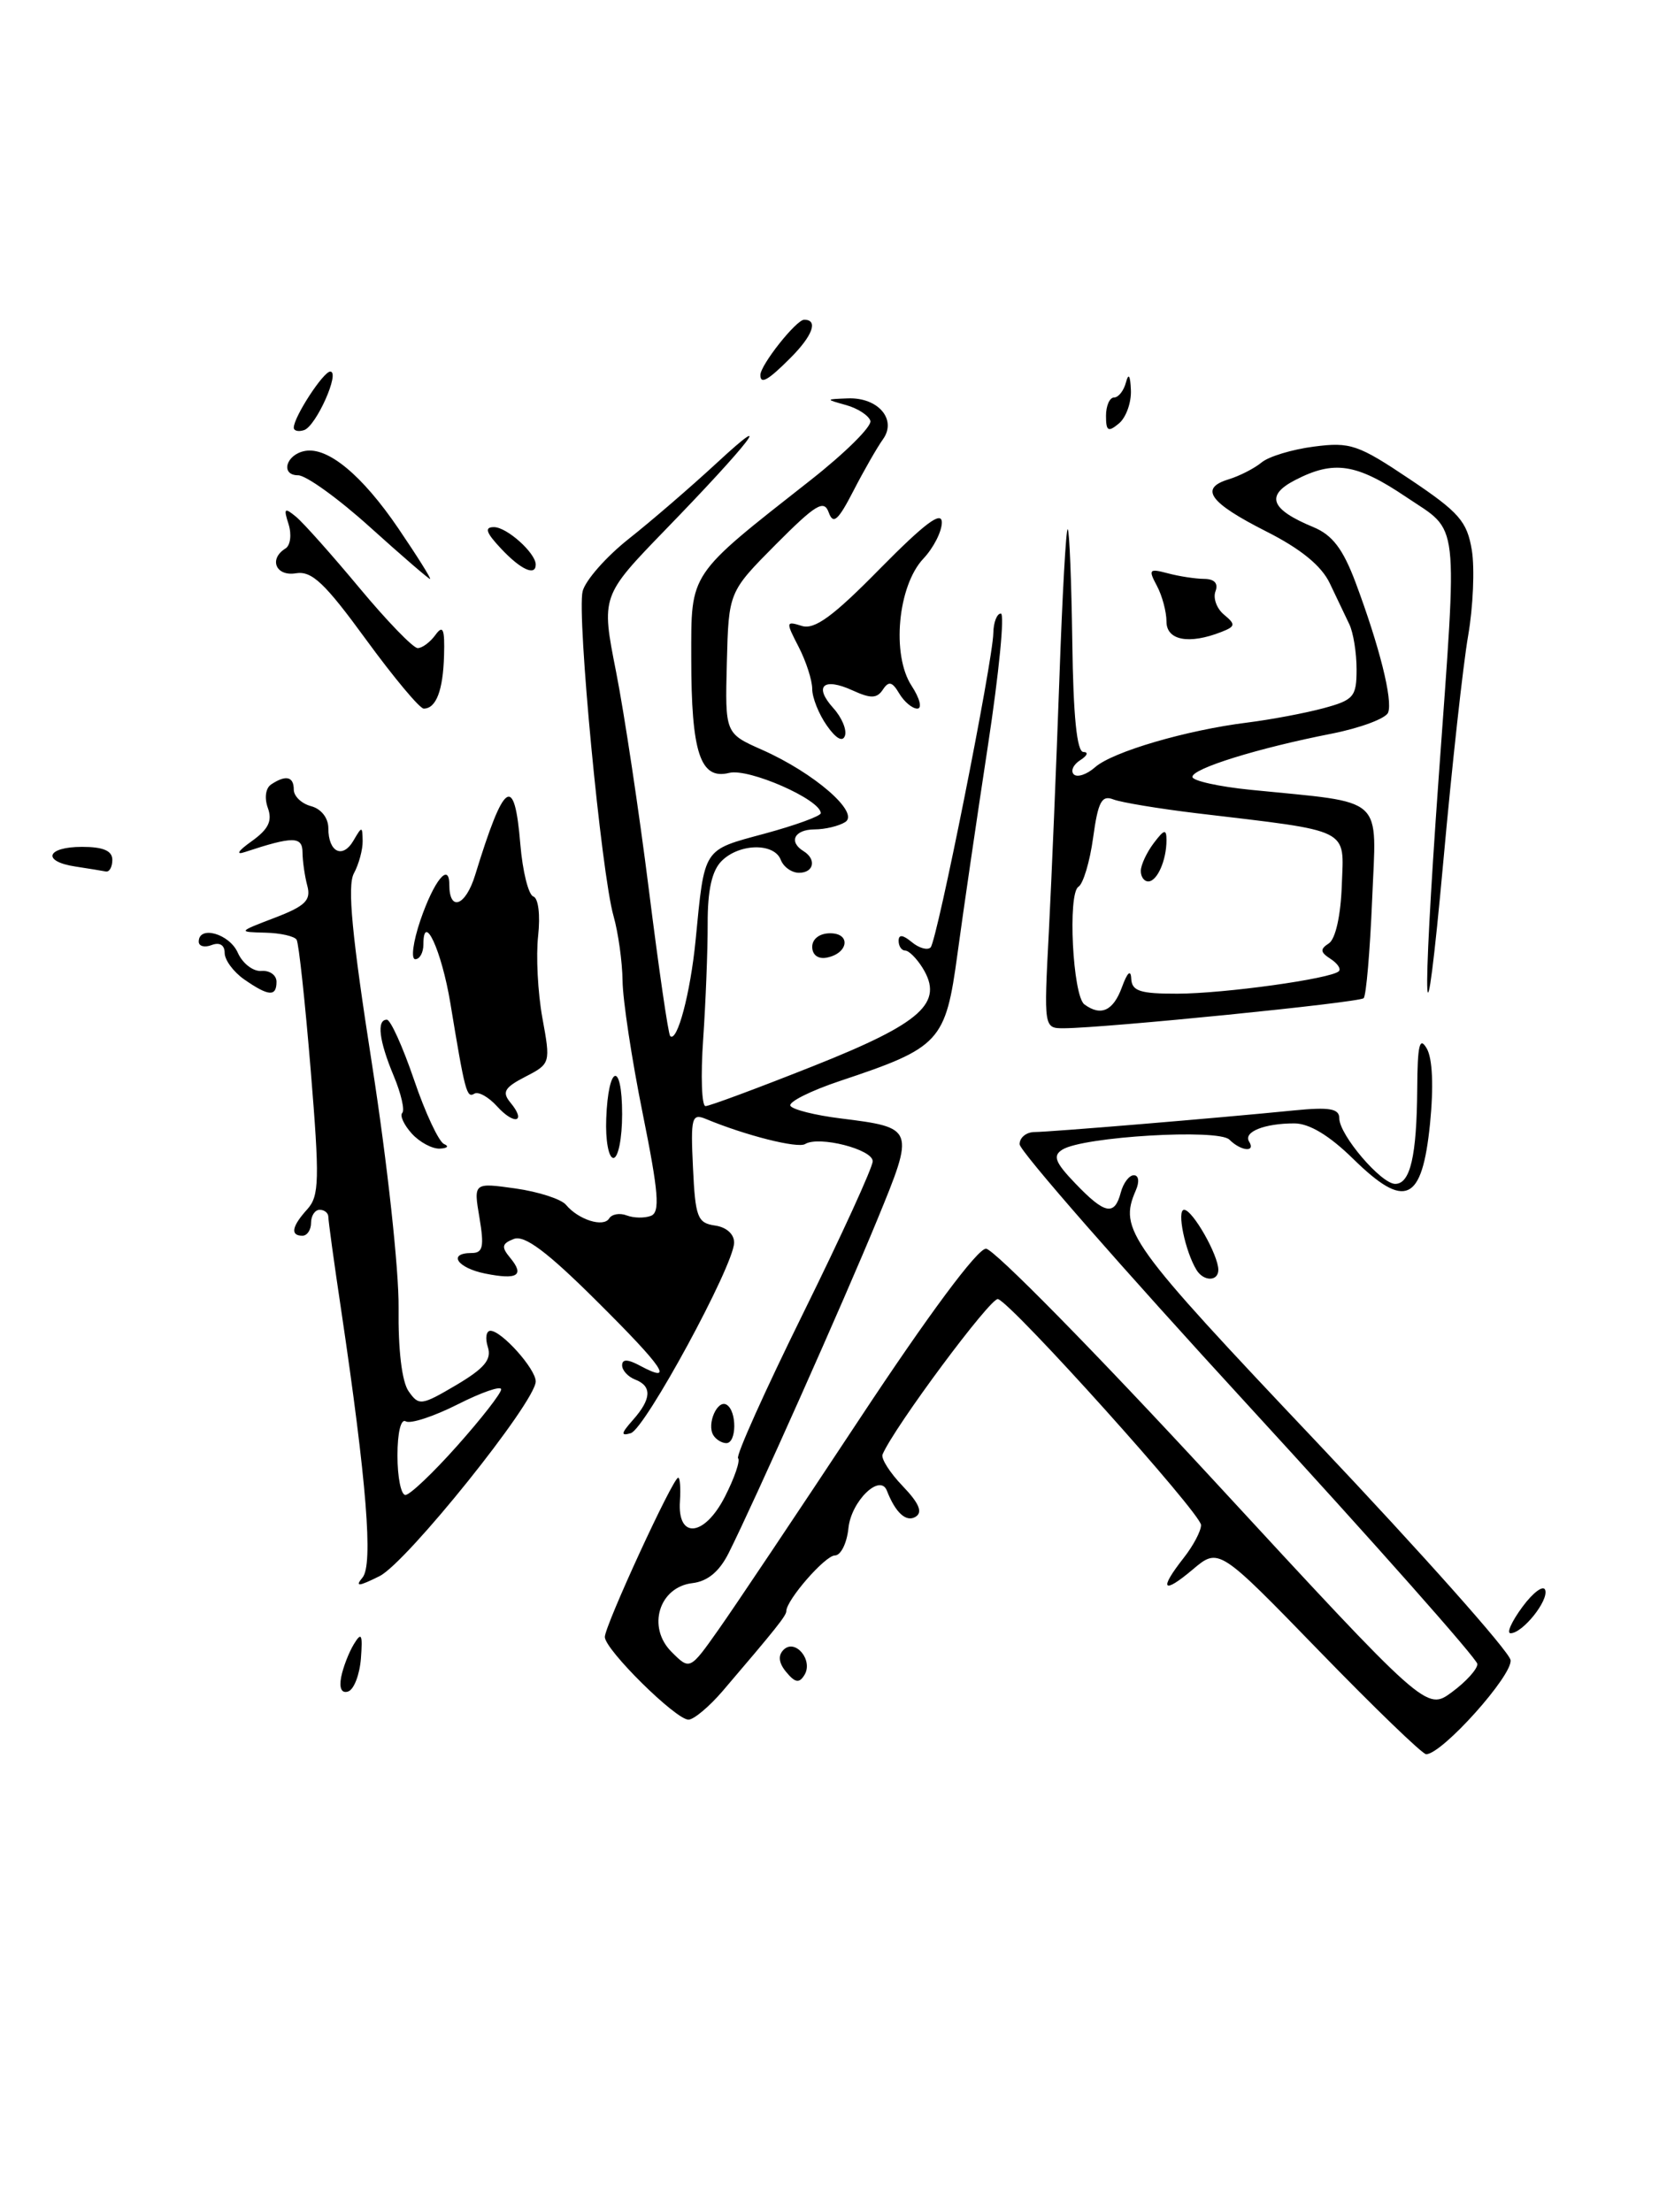 <?xml version="1.0" encoding="UTF-8" standalone="no"?>
<!DOCTYPE svg PUBLIC "-//W3C//DTD SVG 1.1//EN" "http://www.w3.org/Graphics/SVG/1.1/DTD/svg11.dtd" >
<svg xmlns="http://www.w3.org/2000/svg" xmlns:xlink="http://www.w3.org/1999/xlink" version="1.1" viewBox="0 0 192 256">
 <g >
 <path fill="currentColor"
d=" M 152.66 191.04 C 141.05 179.08 141.05 179.08 138.03 181.63 C 134.55 184.56 134.10 183.96 137.00 180.27 C 138.10 178.87 139.00 177.17 139.00 176.48 C 139.00 175.15 117.19 150.88 115.50 150.33 C 114.69 150.06 103.46 165.18 102.14 168.31 C 101.94 168.78 102.99 170.43 104.47 171.97 C 106.37 173.95 106.81 175.00 105.97 175.52 C 104.88 176.19 103.64 175.07 102.64 172.50 C 101.85 170.46 98.50 173.73 98.19 176.85 C 98.01 178.58 97.31 180.00 96.62 180.00 C 95.50 180.00 91.00 185.16 91.00 186.45 C 91.00 186.97 89.74 188.54 83.65 195.67 C 82.08 197.50 80.29 199.00 79.68 199.00 C 78.20 199.00 70.00 190.89 70.00 189.43 C 70.00 188.12 77.88 171.00 78.49 171.00 C 78.70 171.00 78.79 172.22 78.69 173.71 C 78.38 178.16 81.53 177.84 83.90 173.19 C 85.01 171.02 85.69 169.02 85.42 168.75 C 85.14 168.48 88.54 160.92 92.96 151.96 C 97.38 143.00 101.00 135.09 101.00 134.38 C 101.00 133.00 94.76 131.41 93.18 132.39 C 92.32 132.92 86.29 131.40 81.70 129.49 C 80.06 128.81 79.92 129.31 80.20 135.12 C 80.47 140.87 80.72 141.53 82.75 141.82 C 84.08 142.01 84.98 142.82 84.96 143.82 C 84.90 146.49 74.66 165.36 73.00 165.85 C 71.81 166.20 71.87 165.88 73.25 164.32 C 75.40 161.90 75.48 160.40 73.50 159.64 C 72.68 159.32 72.00 158.58 72.00 158.00 C 72.00 157.26 72.64 157.27 74.09 158.05 C 78.13 160.21 76.86 158.31 69.06 150.56 C 63.32 144.85 60.71 142.90 59.47 143.37 C 58.08 143.91 58.00 144.30 59.03 145.54 C 60.74 147.60 59.91 148.13 56.16 147.38 C 52.91 146.73 51.76 145.00 54.59 145.00 C 55.89 145.00 56.05 144.27 55.49 140.92 C 54.80 136.85 54.80 136.85 59.65 137.53 C 62.32 137.91 64.95 138.76 65.50 139.42 C 66.94 141.15 69.84 142.07 70.50 141.00 C 70.81 140.50 71.72 140.34 72.53 140.65 C 73.34 140.96 74.60 140.98 75.33 140.70 C 76.41 140.29 76.23 138.03 74.38 128.85 C 73.12 122.61 72.07 115.70 72.05 113.49 C 72.02 111.29 71.55 107.93 71.01 106.02 C 69.59 101.08 66.74 71.16 67.43 68.42 C 67.75 67.16 70.14 64.44 72.75 62.37 C 75.36 60.31 79.96 56.34 82.97 53.56 C 89.96 47.09 86.78 51.23 77.07 61.24 C 69.57 68.98 69.57 68.98 71.30 77.74 C 72.25 82.56 73.96 93.92 75.10 103.00 C 76.24 112.08 77.34 119.67 77.56 119.89 C 78.37 120.70 79.90 114.93 80.50 108.84 C 81.56 97.99 81.28 98.42 88.49 96.47 C 92.07 95.50 95.00 94.43 94.99 94.10 C 94.97 92.53 86.65 88.87 84.39 89.44 C 81.04 90.28 80.00 87.12 80.00 76.13 C 80.00 66.13 79.60 66.73 93.80 55.57 C 97.82 52.41 100.94 49.32 100.73 48.69 C 100.52 48.07 99.26 47.25 97.93 46.88 C 95.50 46.20 95.50 46.20 98.13 46.10 C 101.62 45.97 103.83 48.54 102.19 50.83 C 101.53 51.75 99.99 54.43 98.77 56.80 C 96.99 60.25 96.43 60.74 95.91 59.30 C 95.36 57.78 94.41 58.36 89.79 63.00 C 84.33 68.50 84.33 68.50 84.12 76.68 C 83.91 84.87 83.91 84.87 88.20 86.77 C 94.26 89.46 99.53 94.05 97.82 95.13 C 97.09 95.59 95.49 95.98 94.25 95.98 C 91.93 96.00 91.23 97.41 93.00 98.50 C 94.52 99.44 94.19 101.00 92.47 101.00 C 91.63 101.00 90.68 100.33 90.36 99.50 C 89.60 97.51 85.56 97.59 83.52 99.63 C 82.39 100.75 81.89 103.00 81.90 106.88 C 81.91 109.97 81.67 115.99 81.38 120.25 C 81.08 124.51 81.21 128.00 81.65 128.00 C 82.10 128.00 87.72 125.91 94.14 123.36 C 106.73 118.36 109.29 116.04 106.75 111.97 C 106.07 110.89 105.18 110.00 104.76 110.00 C 104.34 110.00 104.00 109.49 104.00 108.88 C 104.00 108.11 104.48 108.16 105.52 109.02 C 106.36 109.72 107.34 109.99 107.70 109.64 C 108.45 108.88 114.90 76.57 114.96 73.25 C 114.98 72.01 115.38 71.00 115.83 71.00 C 116.29 71.00 115.62 77.86 114.34 86.25 C 113.06 94.64 111.47 105.50 110.81 110.39 C 109.43 120.56 108.82 121.22 97.24 125.08 C 93.80 126.23 91.21 127.53 91.48 127.97 C 91.75 128.41 94.35 129.06 97.25 129.42 C 105.88 130.50 105.89 130.54 101.52 141.17 C 97.66 150.56 87.32 173.75 84.34 179.70 C 83.26 181.86 81.90 182.99 80.14 183.20 C 76.27 183.65 74.85 188.30 77.72 191.16 C 79.84 193.28 79.84 193.28 83.17 188.56 C 85.00 185.97 92.35 174.99 99.50 164.17 C 107.46 152.12 113.12 144.50 114.11 144.50 C 115.00 144.50 126.83 156.54 140.41 171.25 C 165.09 197.99 165.09 197.99 168.04 195.81 C 169.67 194.61 170.99 193.15 170.98 192.56 C 170.96 191.98 159.04 178.52 144.48 162.66 C 129.91 146.80 118.00 133.19 118.00 132.41 C 118.00 131.63 118.79 131.00 119.75 131.00 C 121.58 130.99 140.72 129.40 149.75 128.50 C 153.88 128.09 155.00 128.29 155.00 129.41 C 155.00 131.33 159.84 137.00 161.47 137.00 C 163.22 137.00 163.96 133.78 164.02 126.00 C 164.05 120.92 164.29 119.90 165.12 121.33 C 165.79 122.48 165.93 125.72 165.50 130.04 C 164.58 139.12 162.63 140.01 156.60 134.10 C 153.85 131.40 151.53 130.00 149.79 130.00 C 146.33 130.00 143.87 130.99 144.56 132.10 C 145.36 133.39 143.61 133.21 142.28 131.88 C 141.00 130.60 125.37 131.53 122.96 133.03 C 121.81 133.74 122.09 134.49 124.45 136.95 C 127.87 140.52 128.99 140.74 129.71 138.00 C 130.00 136.90 130.68 136.00 131.22 136.00 C 131.79 136.00 131.89 136.75 131.45 137.75 C 129.47 142.33 130.49 143.75 152.50 167.00 C 164.60 179.79 174.64 191.08 174.82 192.10 C 175.11 193.83 166.90 203.00 165.05 203.00 C 164.62 203.00 159.05 197.62 152.66 191.04 Z  M 39.48 194.09 C 39.70 192.96 40.36 191.25 40.95 190.27 C 41.84 188.81 41.98 189.11 41.77 191.92 C 41.62 193.81 40.96 195.52 40.29 195.74 C 39.54 195.99 39.24 195.37 39.48 194.09 Z  M 91.00 193.50 C 90.12 192.45 90.02 191.58 90.68 190.92 C 92.03 189.57 94.15 192.13 93.10 193.83 C 92.50 194.81 92.03 194.74 91.00 193.50 Z  M 176.20 185.94 C 177.44 184.26 178.63 183.39 178.83 184.00 C 179.24 185.23 176.21 189.00 174.82 189.00 C 174.33 189.00 174.96 187.62 176.20 185.94 Z  M 41.96 182.55 C 43.20 181.05 42.44 171.48 39.48 151.57 C 38.66 146.11 38.00 141.28 38.00 140.82 C 38.00 140.37 37.55 140.00 37.00 140.00 C 36.45 140.00 36.00 140.68 36.00 141.50 C 36.00 142.32 35.55 143.00 35.00 143.00 C 33.57 143.00 33.76 141.92 35.57 139.93 C 36.95 138.39 37.00 136.55 35.96 123.85 C 35.31 115.96 34.58 109.16 34.33 108.75 C 34.09 108.34 32.45 107.97 30.69 107.93 C 27.52 107.85 27.52 107.84 31.81 106.20 C 35.33 104.85 36.01 104.18 35.57 102.52 C 35.27 101.41 35.02 99.66 35.01 98.64 C 35.00 96.77 33.91 96.76 28.34 98.60 C 27.24 98.97 27.55 98.47 29.11 97.36 C 31.07 95.96 31.54 95.00 31.00 93.50 C 30.58 92.34 30.74 91.19 31.39 90.77 C 33.09 89.64 34.00 89.86 34.00 91.38 C 34.00 92.14 34.90 93.00 36.00 93.29 C 37.17 93.60 38.00 94.65 38.00 95.85 C 38.00 98.62 39.65 99.43 40.91 97.27 C 41.89 95.59 41.94 95.59 41.97 97.32 C 41.99 98.31 41.53 100.01 40.95 101.08 C 40.18 102.53 40.73 108.29 43.07 123.27 C 44.82 134.52 46.18 146.99 46.13 151.35 C 46.07 156.18 46.51 159.90 47.29 161.00 C 48.48 162.70 48.76 162.66 52.80 160.28 C 56.07 158.34 56.92 157.33 56.46 155.88 C 56.13 154.85 56.27 154.00 56.76 154.00 C 58.05 154.00 62.00 158.41 62.00 159.86 C 62.00 162.22 47.08 180.81 43.93 182.39 C 41.48 183.61 41.05 183.64 41.96 182.55 Z  M 52.92 167.30 C 55.71 164.17 58.00 161.23 58.00 160.78 C 58.00 160.33 55.73 161.12 52.96 162.52 C 50.19 163.92 47.49 164.80 46.96 164.48 C 46.40 164.13 46.00 165.77 46.00 168.44 C 46.00 170.95 46.41 173.00 46.92 173.00 C 47.43 173.00 50.13 170.44 52.92 167.30 Z  M 82.56 166.09 C 81.76 164.80 83.03 161.90 84.10 162.56 C 85.30 163.30 85.26 167.00 84.06 167.00 C 83.54 167.00 82.87 166.59 82.56 166.09 Z  M 138.48 146.97 C 137.16 144.82 136.16 140.00 137.04 140.00 C 138.02 140.00 141.00 145.23 141.00 146.95 C 141.00 148.30 139.31 148.31 138.48 146.97 Z  M 70.16 129.46 C 70.39 123.17 72.00 122.72 72.00 128.94 C 72.00 131.72 71.55 134.00 70.99 134.00 C 70.44 134.00 70.06 131.96 70.16 129.46 Z  M 47.65 131.17 C 46.74 130.16 46.25 129.09 46.56 128.78 C 46.86 128.47 46.42 126.54 45.56 124.49 C 43.86 120.42 43.57 118.00 44.77 118.00 C 45.20 118.00 46.61 121.13 47.92 124.96 C 49.22 128.80 50.79 132.13 51.39 132.39 C 52.00 132.64 51.78 132.88 50.90 132.92 C 50.03 132.96 48.56 132.18 47.65 131.17 Z  M 57.53 128.03 C 56.54 126.94 55.36 126.28 54.90 126.56 C 54.01 127.11 53.82 126.39 52.12 116.08 C 51.11 110.00 49.00 105.41 49.00 109.30 C 49.00 110.23 48.58 111.00 48.06 111.00 C 47.54 111.00 47.81 108.98 48.65 106.50 C 50.23 101.89 52.00 99.71 52.00 102.38 C 52.00 105.56 53.89 104.85 54.99 101.26 C 58.36 90.29 59.54 89.49 60.22 97.70 C 60.48 100.83 61.16 103.55 61.72 103.74 C 62.31 103.94 62.54 105.88 62.28 108.29 C 62.02 110.61 62.24 114.88 62.77 117.79 C 63.73 123.03 63.71 123.10 60.80 124.60 C 58.38 125.85 58.07 126.38 59.07 127.59 C 60.96 129.86 59.55 130.26 57.53 128.03 Z  M 121.39 107.75 C 121.71 101.56 122.25 88.49 122.60 78.69 C 122.94 68.90 123.38 61.05 123.57 61.24 C 123.77 61.44 124.00 67.31 124.10 74.30 C 124.21 82.87 124.63 87.00 125.38 87.02 C 126.00 87.02 125.84 87.45 125.03 87.96 C 124.22 88.47 123.88 89.21 124.27 89.61 C 124.67 90.00 125.78 89.63 126.74 88.78 C 128.78 86.99 137.31 84.49 144.40 83.61 C 147.09 83.27 151.03 82.53 153.15 81.96 C 156.68 81.01 157.00 80.63 157.00 77.45 C 157.00 75.54 156.62 73.19 156.16 72.24 C 155.70 71.28 154.68 69.15 153.90 67.50 C 152.94 65.48 150.55 63.52 146.55 61.50 C 139.95 58.16 138.77 56.51 142.19 55.47 C 143.46 55.08 145.18 54.20 146.00 53.52 C 146.82 52.83 149.56 52.00 152.07 51.68 C 156.27 51.13 157.19 51.45 163.18 55.47 C 168.88 59.29 169.79 60.34 170.34 63.68 C 170.68 65.78 170.49 70.23 169.91 73.57 C 169.33 76.91 168.04 88.61 167.05 99.57 C 164.83 123.97 164.49 118.00 166.50 90.00 C 168.70 59.39 168.96 61.70 162.76 57.53 C 156.98 53.63 154.38 53.23 149.88 55.56 C 146.42 57.35 147.05 58.95 152.00 61.00 C 154.20 61.91 155.42 63.52 156.87 67.37 C 159.65 74.80 161.21 81.02 160.65 82.46 C 160.39 83.14 157.45 84.24 154.12 84.90 C 145.59 86.57 138.00 88.93 138.00 89.90 C 138.00 90.35 141.04 91.03 144.75 91.40 C 160.53 92.99 159.30 91.88 158.80 104.14 C 158.55 110.10 158.11 115.22 157.82 115.51 C 157.32 116.02 127.94 118.96 123.15 118.99 C 120.80 119.00 120.80 119.00 121.39 107.75 Z  M 129.84 114.25 C 130.47 112.52 130.87 112.15 130.92 113.25 C 130.99 114.69 131.94 115.00 136.25 114.99 C 141.69 114.98 154.07 113.26 154.95 112.39 C 155.22 112.11 154.78 111.47 153.97 110.95 C 152.79 110.19 152.76 109.83 153.79 109.17 C 154.56 108.67 155.17 105.95 155.29 102.43 C 155.53 95.76 156.54 96.26 138.50 94.11 C 134.10 93.58 129.76 92.86 128.85 92.51 C 127.50 91.98 127.08 92.78 126.51 96.93 C 126.13 99.72 125.36 102.28 124.81 102.62 C 123.55 103.39 124.15 115.24 125.50 116.23 C 127.41 117.64 128.84 116.98 129.84 114.25 Z  M 28.25 113.33 C 27.01 112.46 26.00 111.09 26.00 110.27 C 26.00 109.36 25.42 109.01 24.50 109.36 C 23.68 109.68 23.00 109.50 23.00 108.97 C 23.00 107.05 26.55 108.05 27.52 110.25 C 28.07 111.49 29.30 112.44 30.26 112.36 C 31.22 112.28 32.00 112.85 32.00 113.61 C 32.00 115.37 31.08 115.30 28.25 113.33 Z  M 94.00 109.57 C 94.00 108.65 94.85 108.00 96.08 108.00 C 98.52 108.00 98.18 110.34 95.67 110.82 C 94.68 111.01 94.00 110.50 94.00 109.57 Z  M 8.75 100.28 C 4.80 99.69 5.36 98.00 9.50 98.00 C 11.94 98.00 13.00 98.45 13.00 99.50 C 13.00 100.33 12.66 100.93 12.25 100.85 C 11.84 100.77 10.26 100.51 8.75 100.28 Z  M 95.69 83.96 C 94.76 82.64 94.00 80.73 94.00 79.73 C 94.00 78.72 93.29 76.53 92.43 74.86 C 90.93 71.96 90.94 71.85 92.79 72.43 C 94.27 72.90 96.41 71.34 101.86 65.79 C 107.04 60.54 109.00 59.07 109.00 60.46 C 109.00 61.51 108.04 63.40 106.86 64.65 C 103.90 67.80 103.16 75.79 105.50 79.36 C 106.45 80.81 106.75 82.00 106.16 82.00 C 105.58 82.00 104.64 81.21 104.07 80.25 C 103.26 78.88 102.85 78.78 102.18 79.80 C 101.49 80.84 100.78 80.86 98.66 79.89 C 95.28 78.35 94.15 79.40 96.44 81.94 C 97.41 83.01 98.02 84.44 97.79 85.13 C 97.53 85.91 96.75 85.48 95.69 83.96 Z  M 42.34 73.98 C 37.58 67.45 36.08 66.04 34.25 66.34 C 31.93 66.73 31.07 64.69 33.04 63.47 C 33.61 63.12 33.77 61.86 33.40 60.67 C 32.80 58.81 32.92 58.69 34.26 59.80 C 35.12 60.51 38.42 64.22 41.61 68.05 C 44.79 71.87 47.82 75.00 48.34 75.00 C 48.86 75.00 49.78 74.32 50.39 73.48 C 51.27 72.27 51.48 72.77 51.39 75.85 C 51.28 79.90 50.47 82.00 49.04 82.00 C 48.57 82.00 45.56 78.39 42.34 73.98 Z  M 135.00 71.93 C 135.00 70.80 134.50 68.93 133.89 67.79 C 132.88 65.90 132.99 65.77 135.14 66.34 C 136.44 66.69 138.34 66.98 139.36 66.99 C 140.55 67.00 141.02 67.51 140.67 68.43 C 140.37 69.21 140.81 70.43 141.66 71.13 C 143.02 72.26 142.99 72.49 141.35 73.13 C 137.61 74.60 135.00 74.11 135.00 71.93 Z  M 42.82 61.00 C 39.17 57.70 35.42 55.00 34.50 55.00 C 32.43 55.00 33.08 52.61 35.27 52.19 C 37.92 51.67 41.91 54.98 46.11 61.16 C 48.29 64.37 49.94 67.00 49.77 67.00 C 49.61 67.00 46.48 64.30 42.82 61.00 Z  M 58.00 63.50 C 56.24 61.63 56.03 61.00 57.17 61.00 C 58.66 61.00 62.00 64.00 62.00 65.33 C 62.00 66.71 60.27 65.92 58.00 63.50 Z  M 34.00 49.49 C 34.00 48.25 37.42 43.00 38.22 43.00 C 39.40 43.00 36.59 49.30 35.20 49.77 C 34.54 49.99 34.00 49.86 34.00 49.49 Z  M 128.00 48.12 C 128.00 46.96 128.42 46.00 128.93 46.00 C 129.44 46.00 130.06 45.21 130.31 44.25 C 130.61 43.12 130.81 43.43 130.88 45.13 C 130.95 46.57 130.32 48.32 129.50 49.00 C 128.25 50.04 128.00 49.90 128.00 48.12 Z  M 88.00 43.40 C 88.00 42.24 92.15 37.00 93.07 37.00 C 94.73 37.00 94.06 38.85 91.45 41.45 C 88.90 44.01 88.00 44.52 88.00 43.40 Z  M 132.03 100.75 C 132.05 100.06 132.72 98.63 133.53 97.56 C 134.74 95.96 135.00 95.90 135.00 97.23 C 135.00 99.56 133.92 102.00 132.89 102.00 C 132.40 102.00 132.01 101.44 132.03 100.75 Z "/>
</g>
</svg>